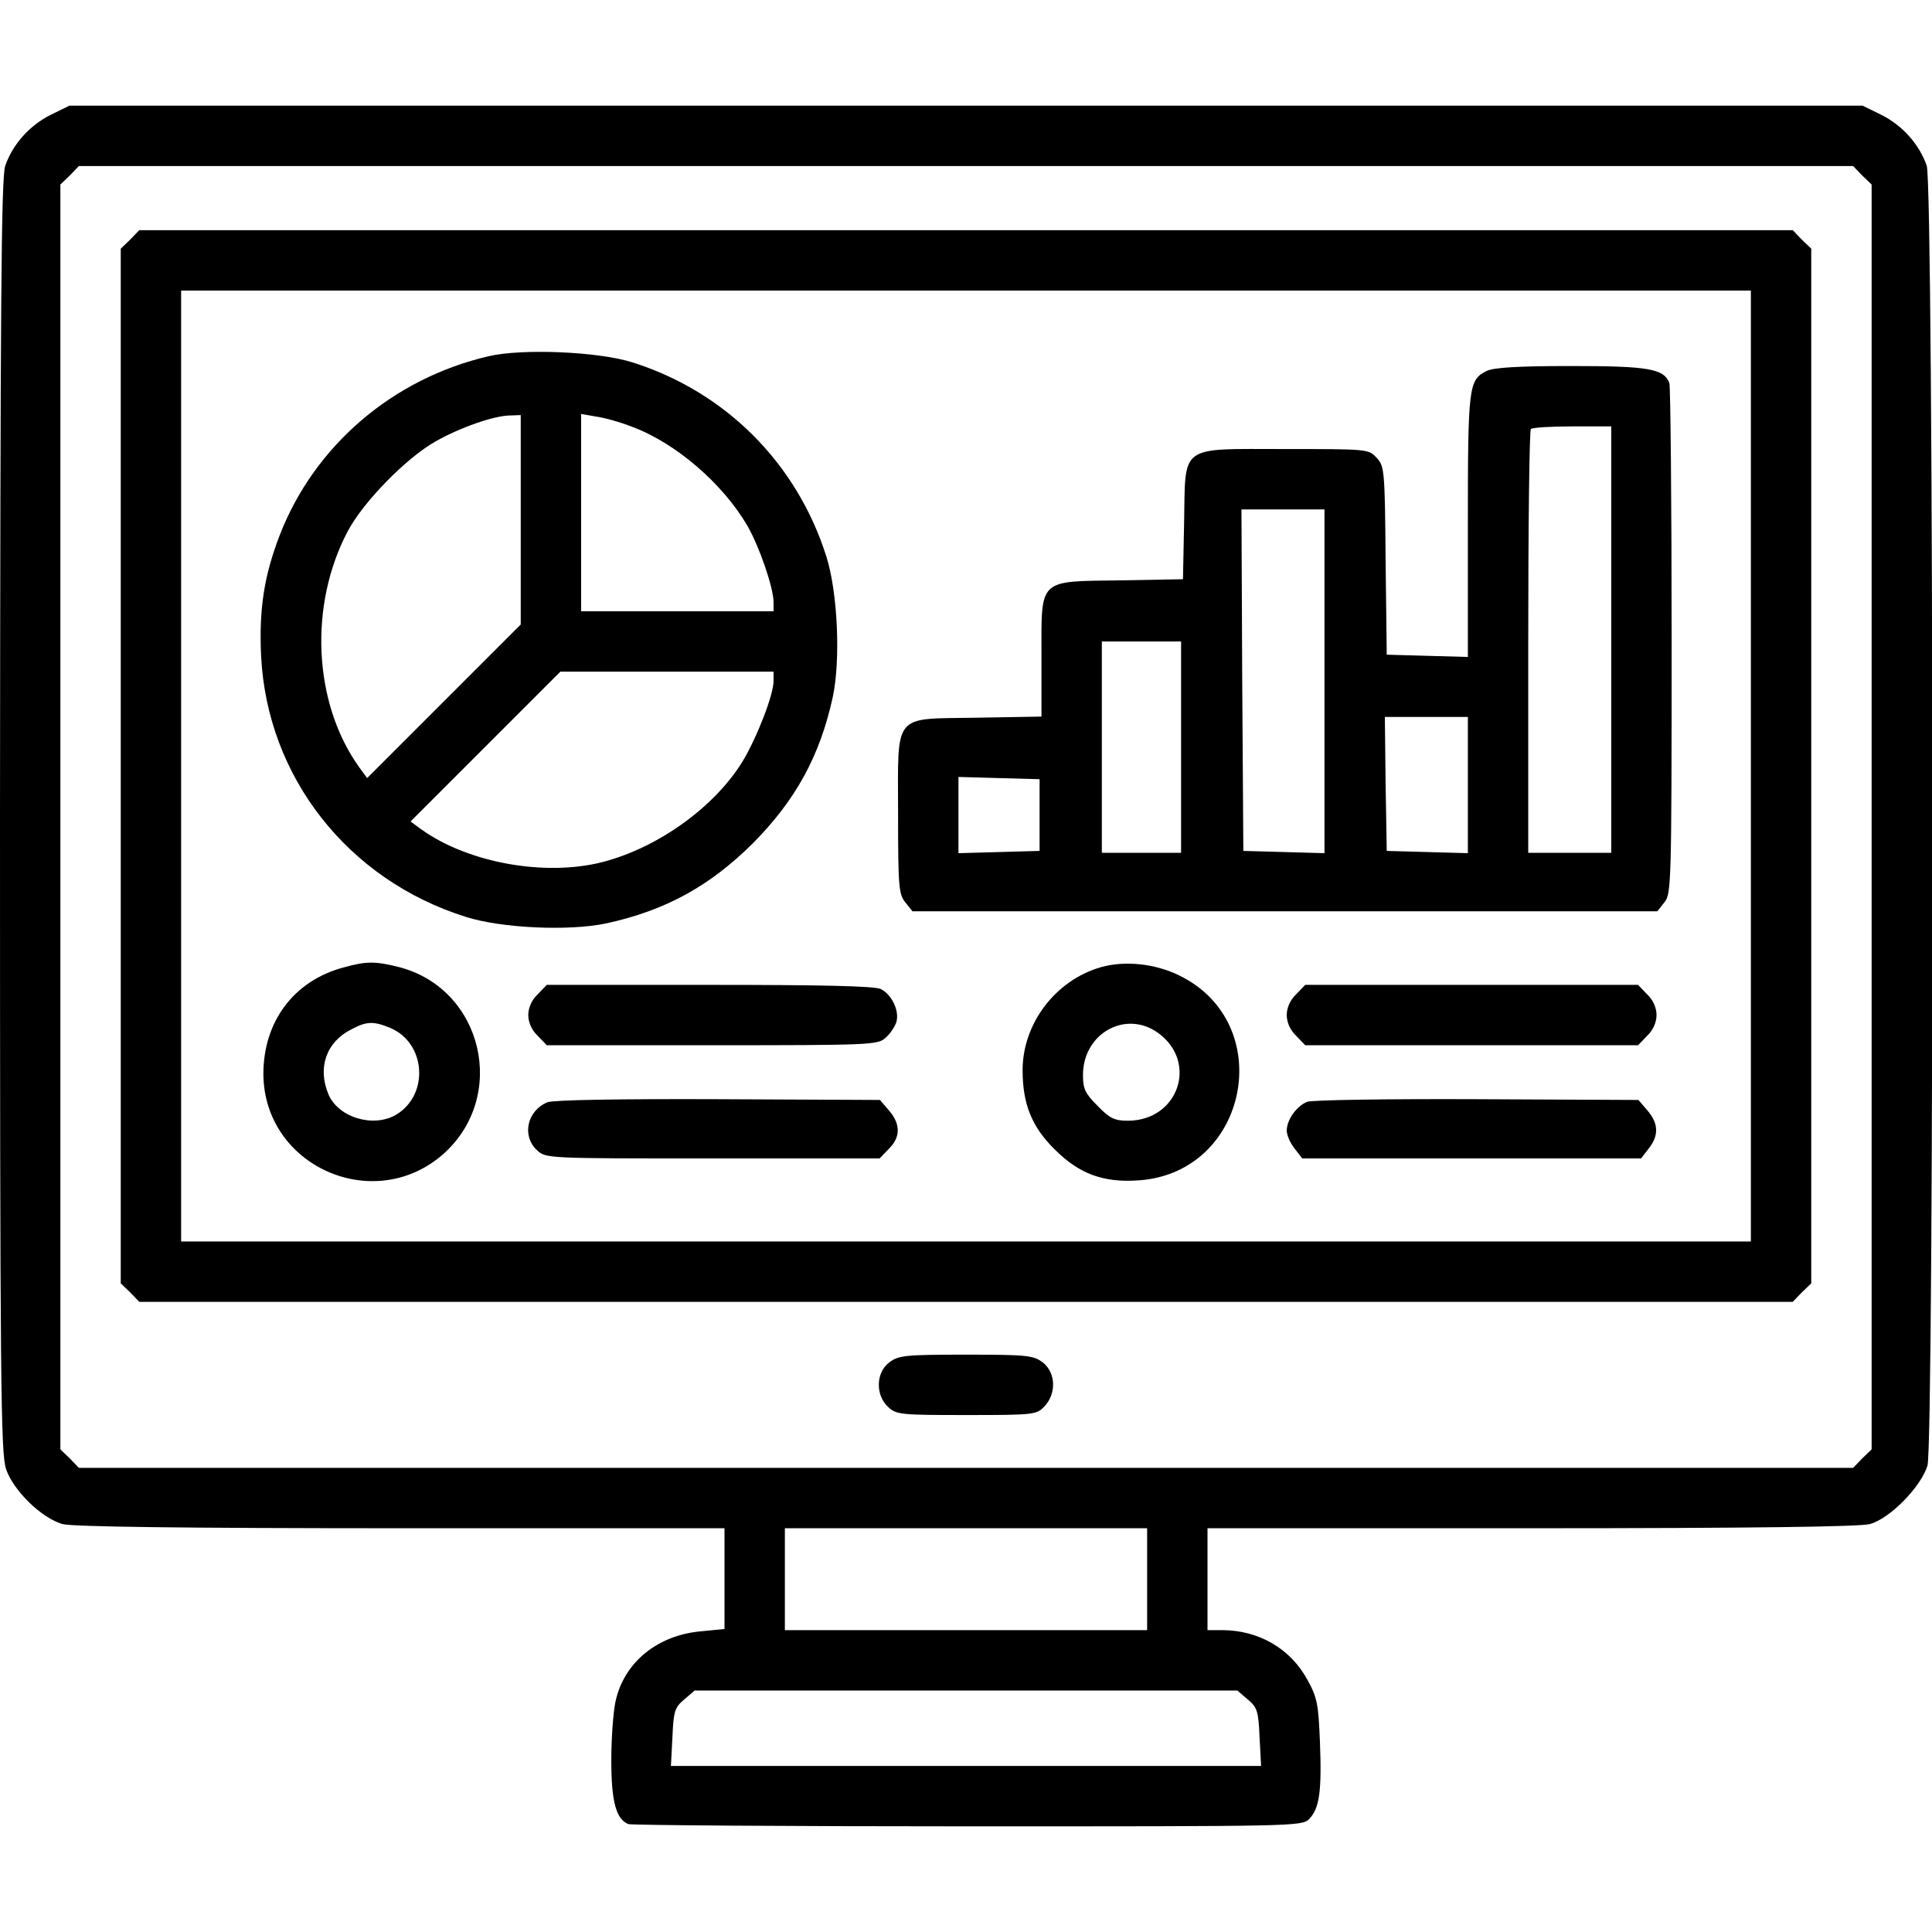 <?xml version="1.0" standalone="no"?>
<!DOCTYPE svg PUBLIC "-//W3C//DTD SVG 20010904//EN"
 "http://www.w3.org/TR/2001/REC-SVG-20010904/DTD/svg10.dtd">
<svg version="1.0" xmlns="http://www.w3.org/2000/svg"
 width="512pt" height="512pt" viewBox="0 0 512 512"
 preserveAspectRatio="xMidYMid meet">

<g transform="translate(0,512) scale(0.1,-0.1)"
fill="#000000" stroke="none">
<path d="M133 4815 c-55 -28 -99 -77 -119 -134 -11 -29 -13 -376 -14 -1722 0
-1506 2 -1690 16 -1732 19 -57 95 -131 150 -146 27 -7 314 -11 897 -11 l857 0
0 -134 0 -133 -61 -6 c-117 -10 -206 -83 -228 -187 -6 -28 -11 -98 -11 -156 0
-109 13 -155 45 -168 9 -3 415 -6 901 -6 862 0 884 0 903 19 28 28 34 75 29
204 -4 100 -7 118 -33 165 -45 83 -129 132 -227 132 l-38 0 0 135 0 135 858 0
c587 0 870 4 897 11 53 14 136 99 153 155 18 62 17 3393 -2 3445 -20 57 -64
106 -119 134 l-51 25 -2376 0 -2376 0 -51 -25z m4802 -160 l25 -24 0 -1676 0
-1676 -25 -24 -24 -25 -2351 0 -2351 0 -24 25 -25 24 0 1676 0 1676 25 24 24
25 2351 0 2351 0 24 -25z m-1895 -3720 l0 -135 -480 0 -480 0 0 135 0 135 480
0 480 0 0 -135z m267 -319 c25 -21 28 -31 31 -100 l4 -76 -782 0 -782 0 4 76
c3 69 6 79 31 100 l28 24 719 0 719 0 28 -24z"/>
<path d="M345 4485 l-25 -24 0 -1371 0 -1371 25 -24 24 -25 2191 0 2191 0 24
25 25 24 0 1371 0 1371 -25 24 -24 25 -2191 0 -2191 0 -24 -25z m4295 -1395
l0 -1260 -2080 0 -2080 0 0 1260 0 1260 2080 0 2080 0 0 -1260z"/>
<path d="M1295 4176 c-254 -59 -462 -237 -554 -475 -41 -107 -55 -195 -49
-320 16 -320 230 -593 543 -691 95 -30 273 -38 372 -17 156 34 273 98 388 212
114 115 178 232 212 388 21 99 13 277 -17 372 -78 247 -267 437 -515 515 -89
28 -290 37 -380 16z m85 -434 l0 -277 -204 -204 -203 -203 -22 30 c-121 170
-133 429 -29 625 41 77 154 193 232 237 65 37 156 69 199 69 l27 1 0 -278z
m295 247 c116 -43 241 -151 306 -263 32 -56 69 -164 69 -202 l0 -24 -255 0
-255 0 0 261 0 262 40 -7 c22 -3 65 -15 95 -27z m375 -674 c0 -36 -43 -147
-81 -211 -74 -122 -225 -231 -374 -269 -151 -38 -353 -2 -477 86 l-30 22 198
198 199 199 282 0 283 0 0 -25z"/>
<path d="M3940 4137 c-48 -24 -50 -38 -50 -410 l0 -348 -107 3 -108 3 -3 250
c-2 239 -3 250 -24 272 -21 23 -25 23 -243 23 -283 0 -263 14 -267 -195 l-3
-150 -165 -3 c-221 -3 -210 7 -210 -203 l0 -158 -171 -3 c-226 -4 -209 17
-209 -258 0 -190 2 -210 19 -231 l19 -24 987 0 987 0 19 24 c18 22 19 48 19
691 0 368 -3 676 -6 685 -15 38 -55 45 -261 45 -139 0 -205 -4 -223 -13z m330
-712 l0 -565 -110 0 -110 0 0 558 c0 307 3 562 7 565 3 4 53 7 110 7 l103 0 0
-565z m-760 -110 l0 -456 -107 3 -108 3 -3 453 -2 452 110 0 110 0 0 -455z
m-380 -175 l0 -280 -105 0 -105 0 0 280 0 280 105 0 105 0 0 -280z m760 -100
l0 -181 -107 3 -108 3 -3 178 -2 177 110 0 110 0 0 -180z m-1135 -80 l0 -95
-107 -3 -108 -3 0 101 0 101 108 -3 107 -3 0 -95z"/>
<path d="M910 2556 c-131 -35 -212 -143 -212 -282 1 -244 292 -374 476 -213
173 153 106 438 -116 496 -63 16 -88 16 -148 -1z m124 -160 c95 -40 104 -177
16 -230 -61 -36 -155 -7 -180 55 -29 70 -5 138 61 171 41 22 59 22 103 4z"/>
<path d="M2918 2557 c-120 -34 -208 -149 -208 -273 0 -89 24 -150 85 -210 65
-65 129 -89 224 -82 290 21 367 416 106 543 -63 31 -143 40 -207 22z m152
-175 c106 -78 52 -232 -81 -232 -35 0 -48 6 -80 39 -33 33 -39 45 -39 82 0
111 114 174 200 111z"/>
<path d="M1425 2485 c-16 -15 -25 -36 -25 -55 0 -19 9 -40 25 -55 l24 -25 439
0 c422 0 439 1 459 20 12 10 24 29 28 40 10 30 -12 75 -41 89 -17 8 -157 11
-455 11 l-430 0 -24 -25z"/>
<path d="M3435 2485 c-16 -15 -25 -36 -25 -55 0 -19 9 -40 25 -55 l24 -25 441
0 441 0 24 25 c16 15 25 36 25 55 0 19 -9 40 -25 55 l-24 25 -441 0 -441 0
-24 -25z"/>
<path d="M1451 2199 c-54 -22 -69 -89 -28 -127 23 -22 25 -22 466 -22 l442 0
24 25 c32 31 32 66 1 102 l-24 28 -429 2 c-263 1 -437 -2 -452 -8z"/>
<path d="M3464 2200 c-28 -11 -54 -48 -54 -76 0 -12 9 -33 21 -48 l20 -26 449
0 449 0 20 26 c28 35 26 67 -3 101 l-24 28 -429 2 c-235 1 -438 -2 -449 -7z"/>
<path d="M2356 1509 c-35 -27 -36 -86 -3 -117 22 -21 32 -22 208 -22 181 0
186 1 207 23 32 34 30 89 -4 116 -25 19 -40 21 -204 21 -164 0 -179 -2 -204
-21z"/>
</g>
</svg>
